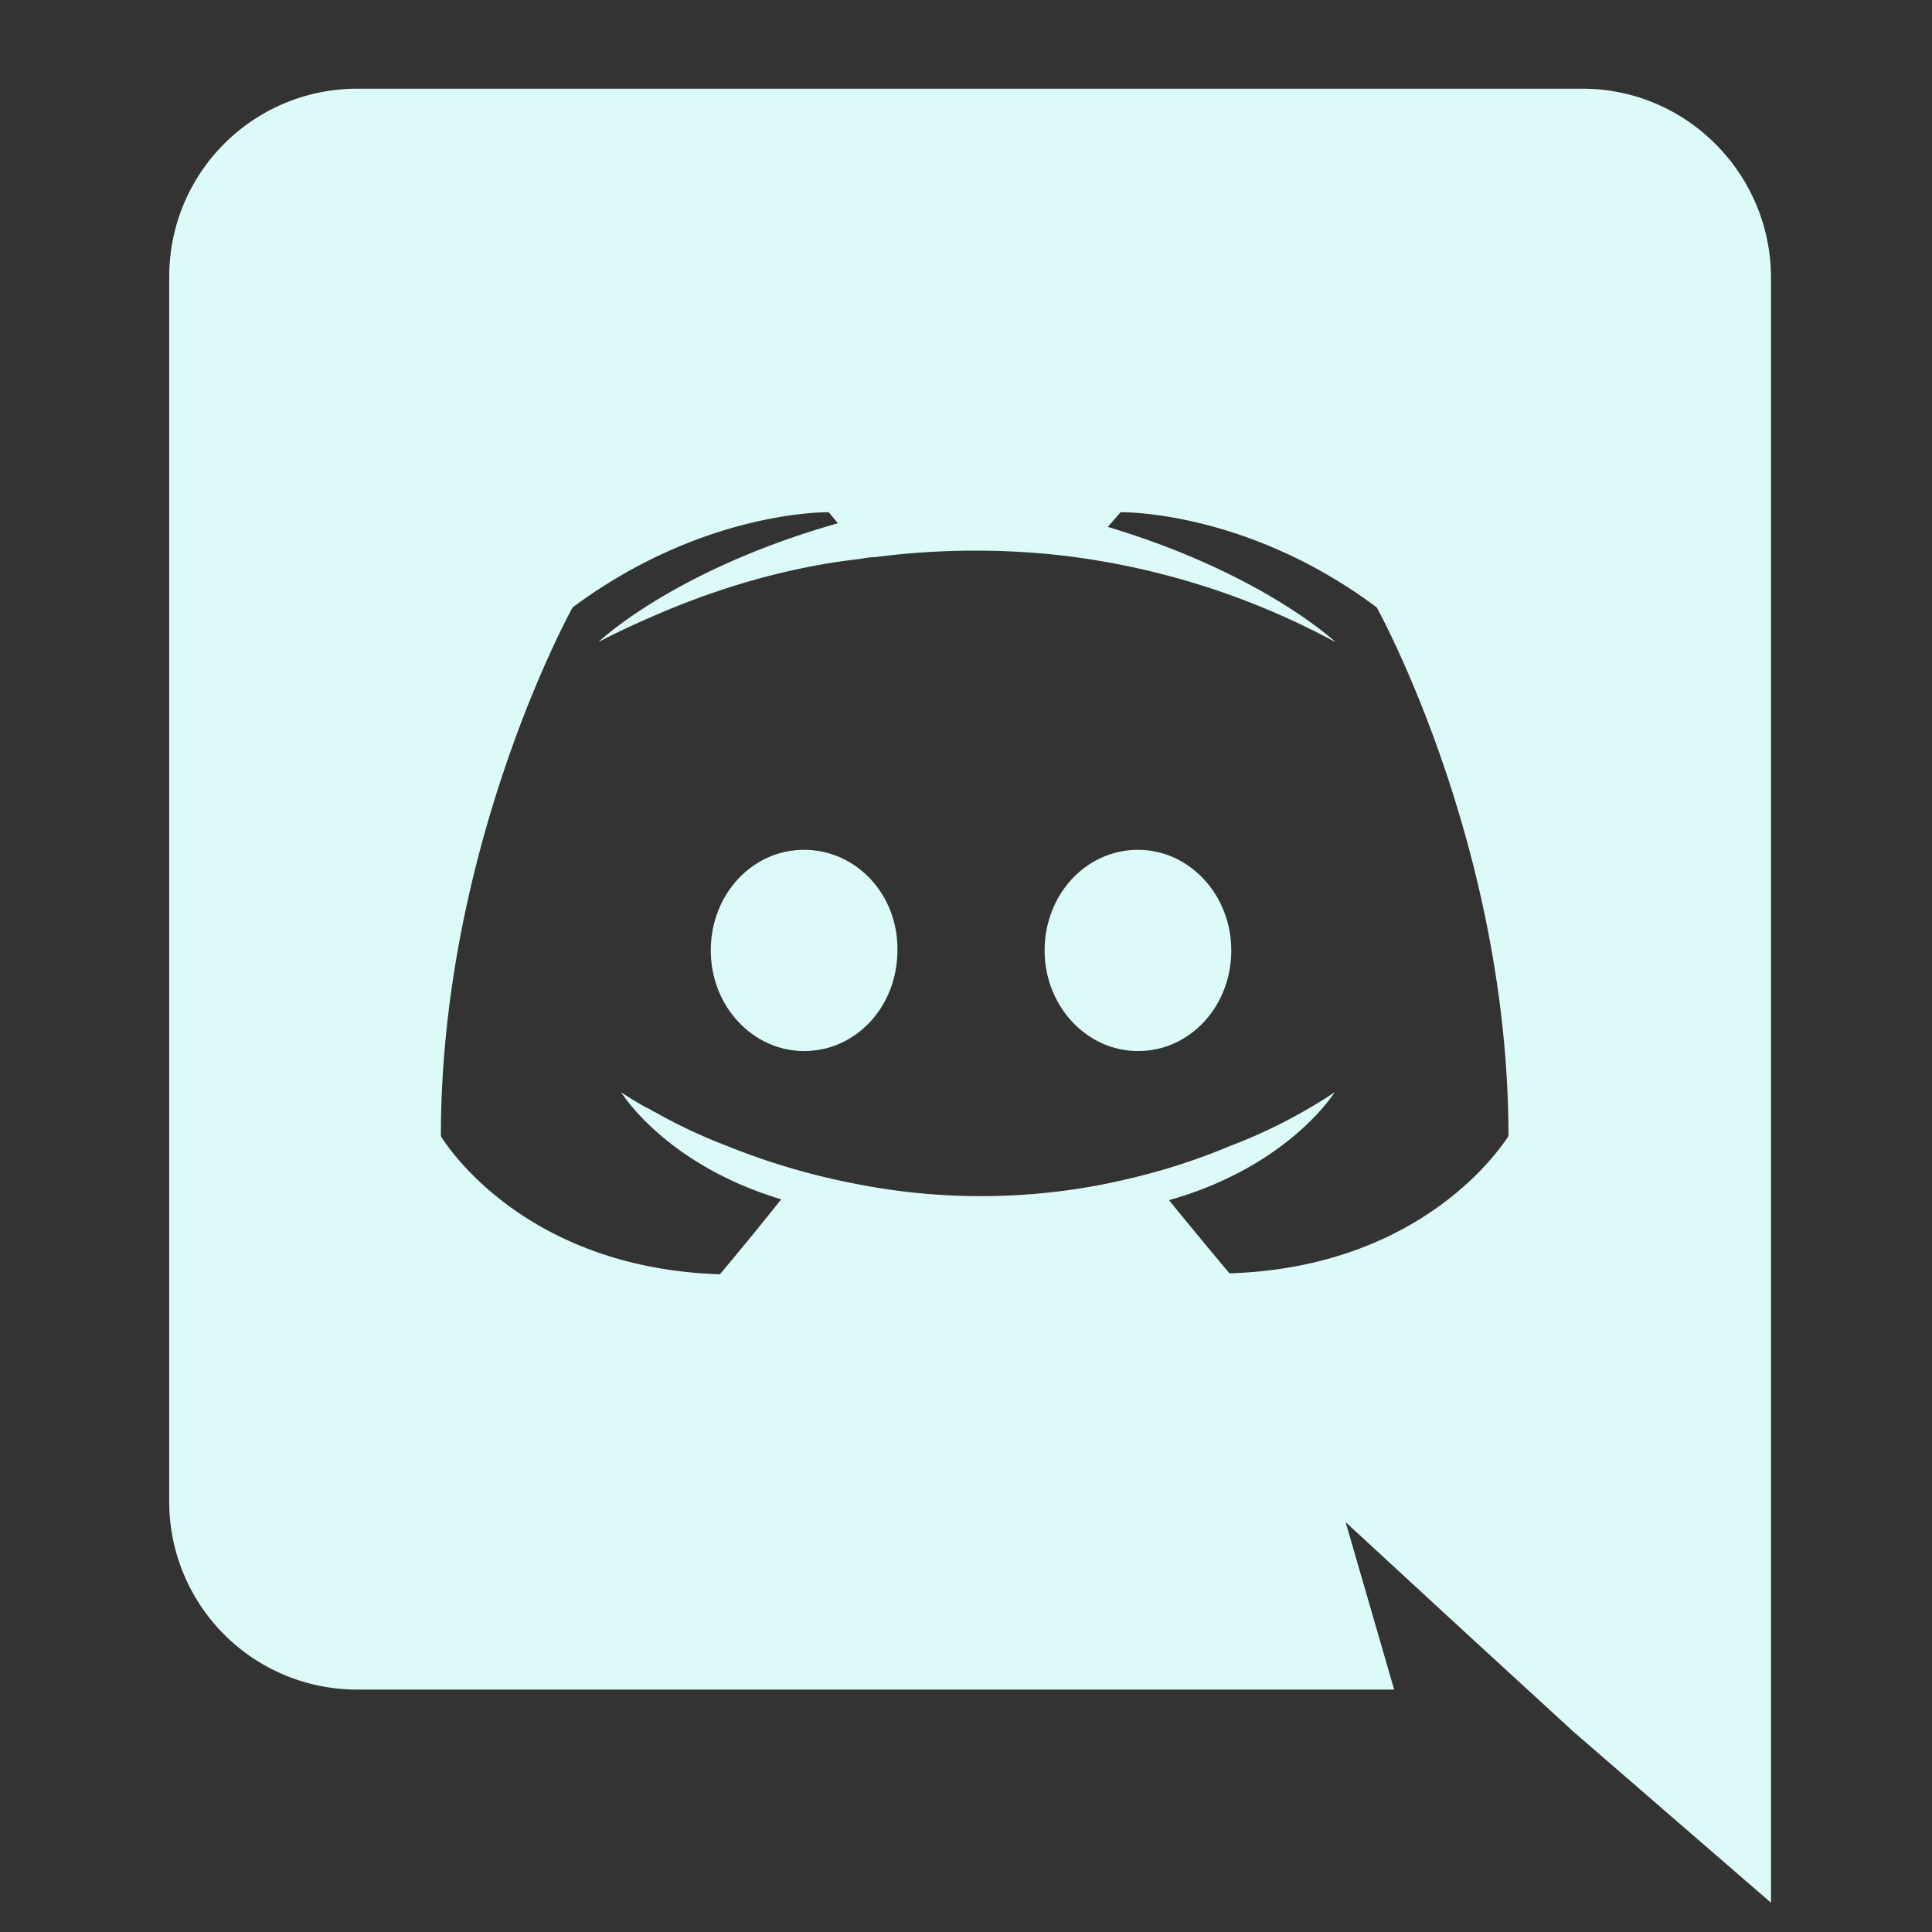 <svg width="36" height="36" xmlns="http://www.w3.org/2000/svg">
    <rect width="100%" height="100%" fill="#333333" stroke="none"/>
    <g fill="none" fill-rule="evenodd">
        <path d="M0 0h36v36H0z"/>
        <path d="M21.205 15.835c-.972 0-1.74.835-1.74 1.875s.785 1.875 1.74 1.875c.971 0 1.738-.835 1.738-1.875s-.784-1.875-1.738-1.875zm-6.222 0c-.972 0-1.739.835-1.739 1.875s.784 1.875 1.739 1.875c.972 0 1.739-.835 1.739-1.875.017-1.04-.767-1.875-1.739-1.875z" fill="#DCFAF8" fill-rule="nonzero"/>
        <path d="M29.489 1.653H6.648a3.5 3.5 0 0 0-3.495 3.495v22.84a3.5 3.5 0 0 0 3.495 3.495h19.33l-.904-3.12 2.182 2.012 2.062 1.892L33 35.455V5.148c-.017-1.926-1.585-3.495-3.511-3.495zm-7.705 20.71c2.233-.63 3.085-2.01 3.085-2.01a9.754 9.754 0 0 1-1.96 1.005c-.852.358-1.67.58-2.471.733a11.94 11.94 0 0 1-4.415-.017 12.977 12.977 0 0 1-2.506-.733 9.99 9.99 0 0 1-1.244-.58c-.051-.034-.103-.05-.154-.085-.034-.017-.05-.034-.068-.034-.307-.17-.477-.29-.477-.29s.818 1.347 2.983 1.995a69.228 69.228 0 0 1-1.142 1.397c-3.767-.119-5.2-2.574-5.2-2.574 0-5.437 2.455-9.852 2.455-9.852 2.455-1.824 4.773-1.773 4.773-1.773l.17.205c-3.068.87-4.465 2.216-4.465 2.216s.375-.205 1.005-.477c1.824-.802 3.273-1.006 3.87-1.074.102-.017.187-.034.29-.034 1.04-.137 2.215-.17 3.443-.034a14.17 14.17 0 0 1 5.13 1.619s-1.346-1.278-4.244-2.148l.239-.273s2.335-.05 4.772 1.773c0 0 2.455 4.415 2.455 9.852 0-.017-1.432 2.438-5.199 2.557 0 0-.614-.733-1.125-1.363z" fill="#DCFAF8" fill-rule="nonzero"/>
    </g>
</svg>
